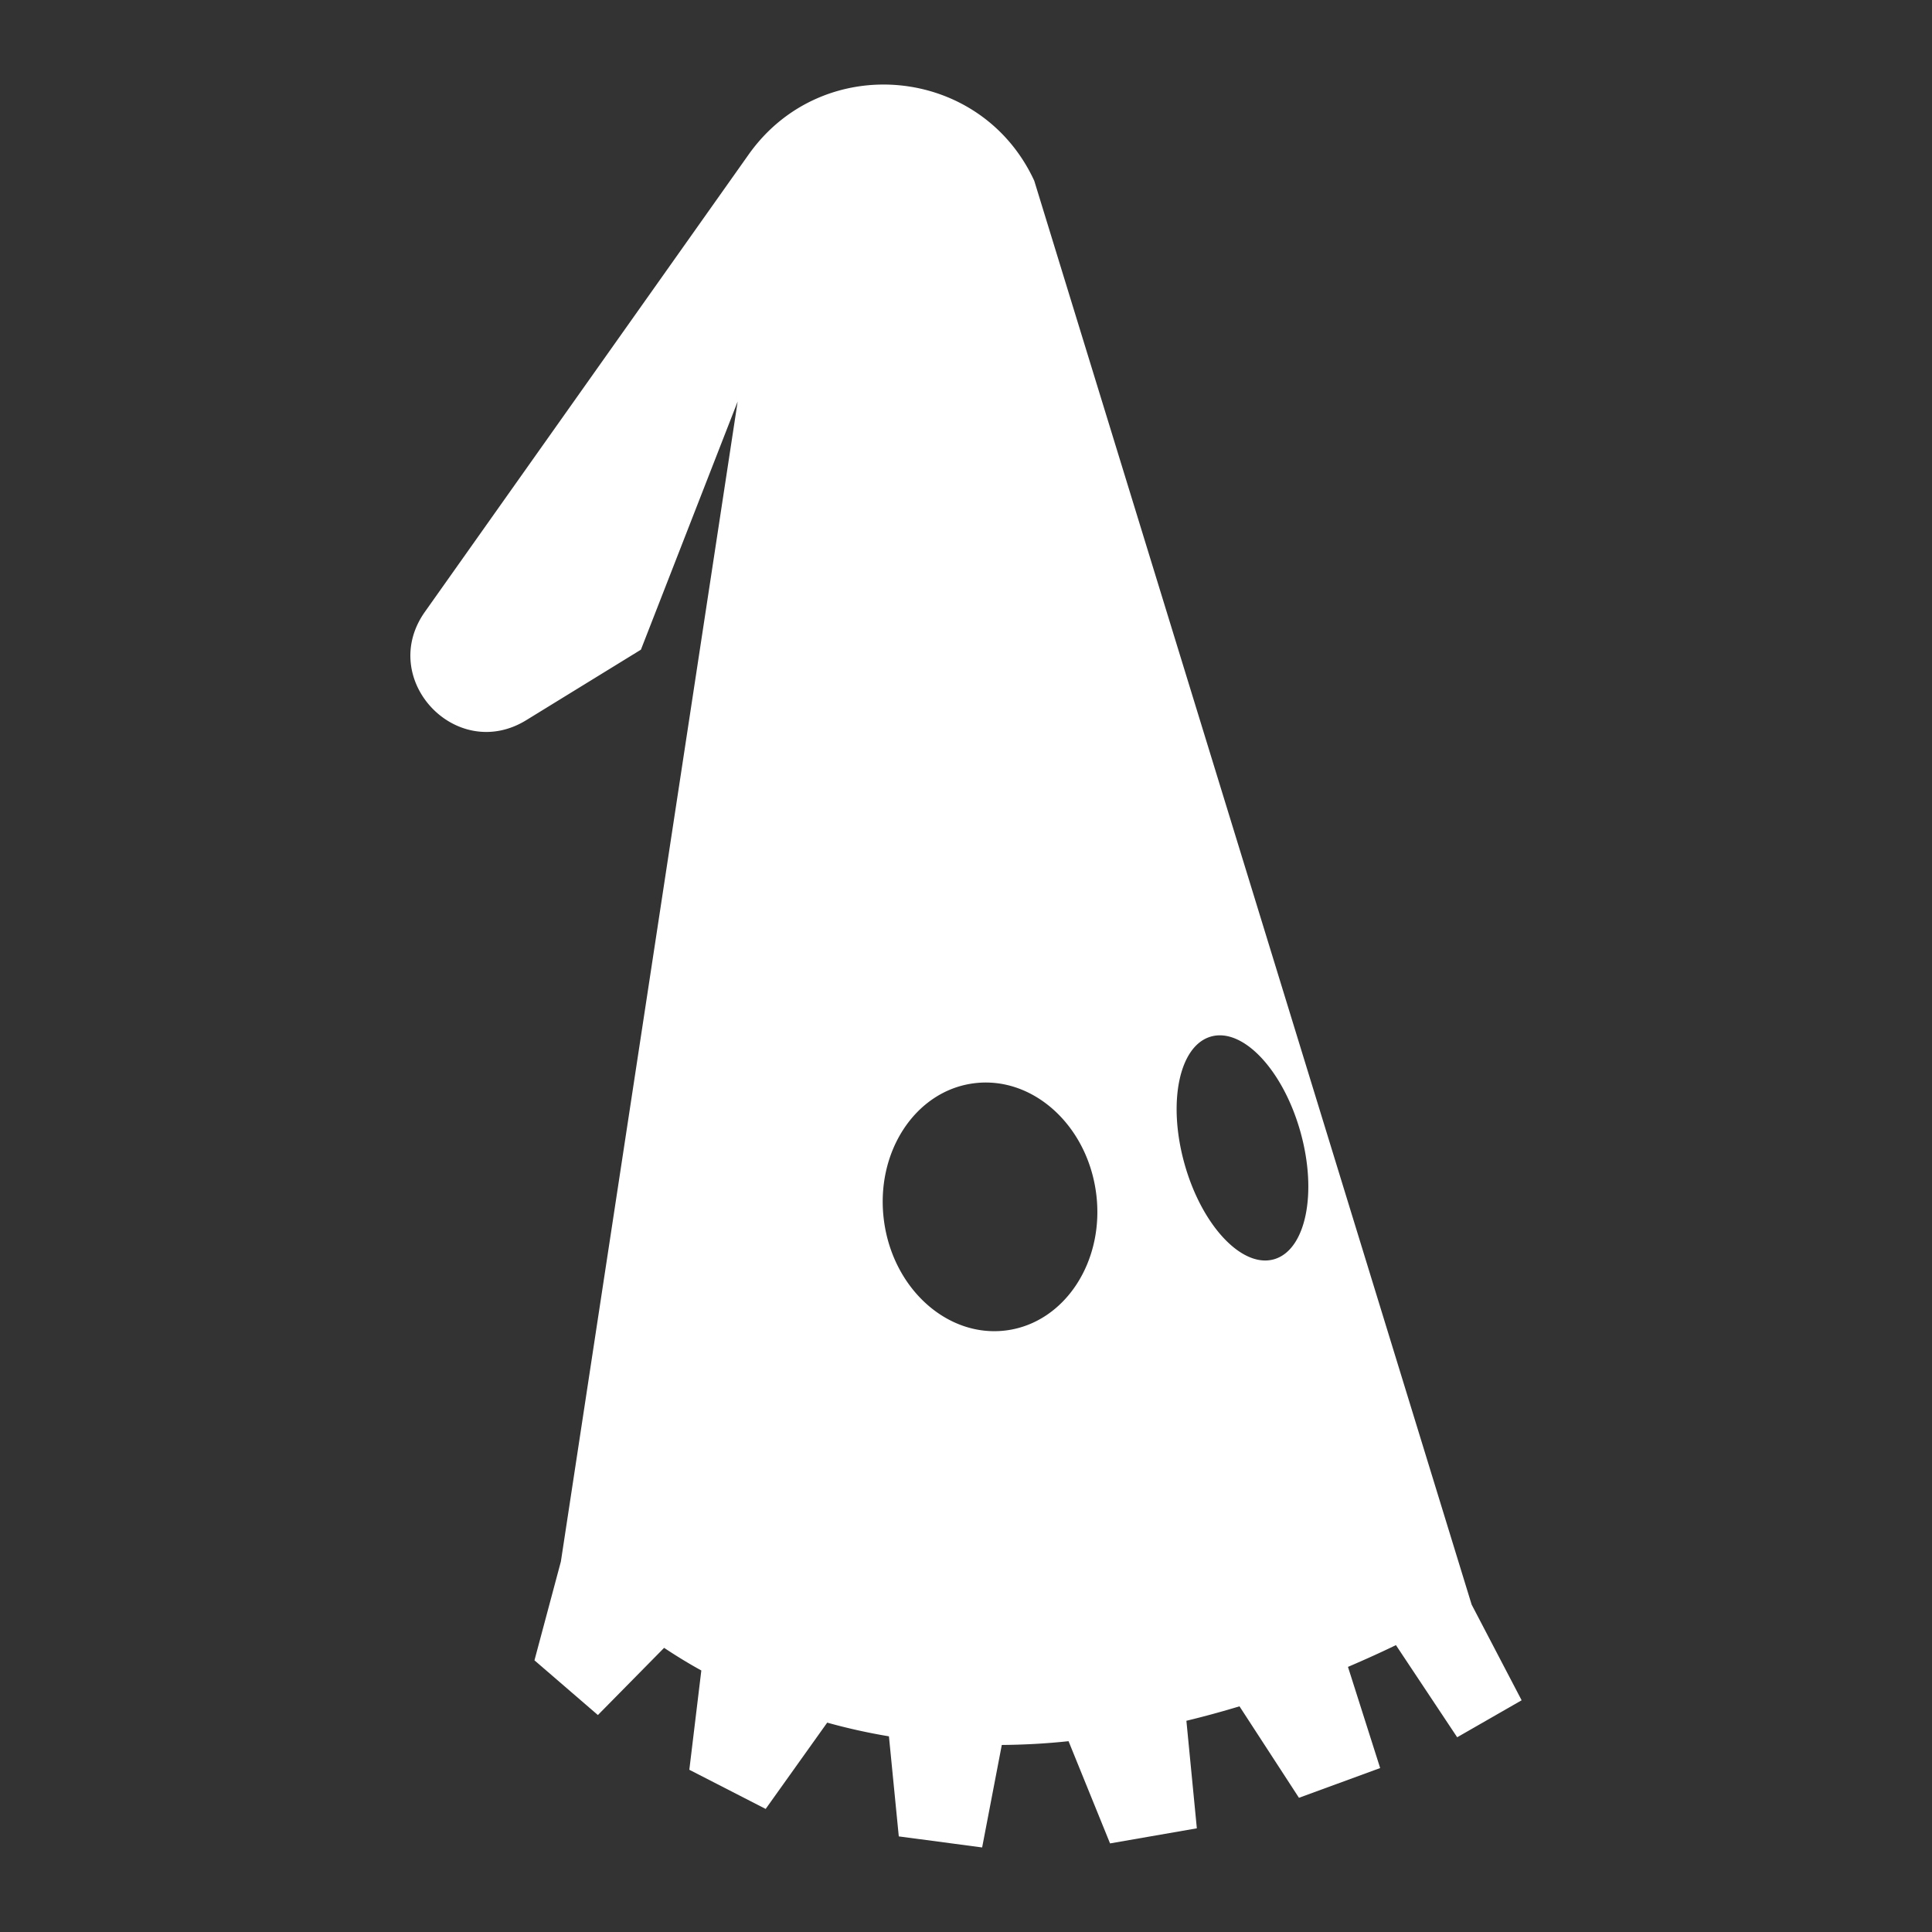 <svg xmlns="http://www.w3.org/2000/svg" viewBox="0 0 512 512"><rect x="0" y="0" width="512" height="512" fill="#333333" stroke="none"/><path d="M386.168 460.394l17.08-9.8-13.25-25.36-115.91-377.33c-14.17-30.67-56.22-34.53-75.73-6.9l-85.77 121.16c-12.59 17.84 8.29 40.12 26.89 28.68l30.37-18.67 25.64-65.77-46.85 307.42-7 26.18 16.81 14.5 17.55-17.81q4.89 3.26 9.86 6l-3.18 26.31 20.23 10.38 16.31-22.87a157 157 0 0 0 16.36 3.63l2.61 26.52 22.09 2.93 5.21-27.16c6-.05 11.9-.38 17.69-1l11 27.09 23-4-2.77-28.5c4.85-1.17 9.54-2.46 14.07-3.83l15.76 24.24 21.52-7.88-8.53-26.81c4.67-2 8.92-3.93 12.71-5.77zm-65.23-185.7c8.48-2.39 19.08 8.89 23.67 25.19 4.59 16.3 1.44 31.45-7 33.84-8.44 2.39-19.08-8.89-23.67-25.19-4.59-16.3-1.48-31.45 7-33.84zm-63 12.41c15.51-2.1 30.06 10.84 32.52 28.9 2.46 18.06-8.14 34.44-23.65 36.55-15.51 2.11-30.08-10.85-32.53-28.92-2.45-18.07 8.13-34.43 23.65-36.53z" fill="#fff"/></svg>